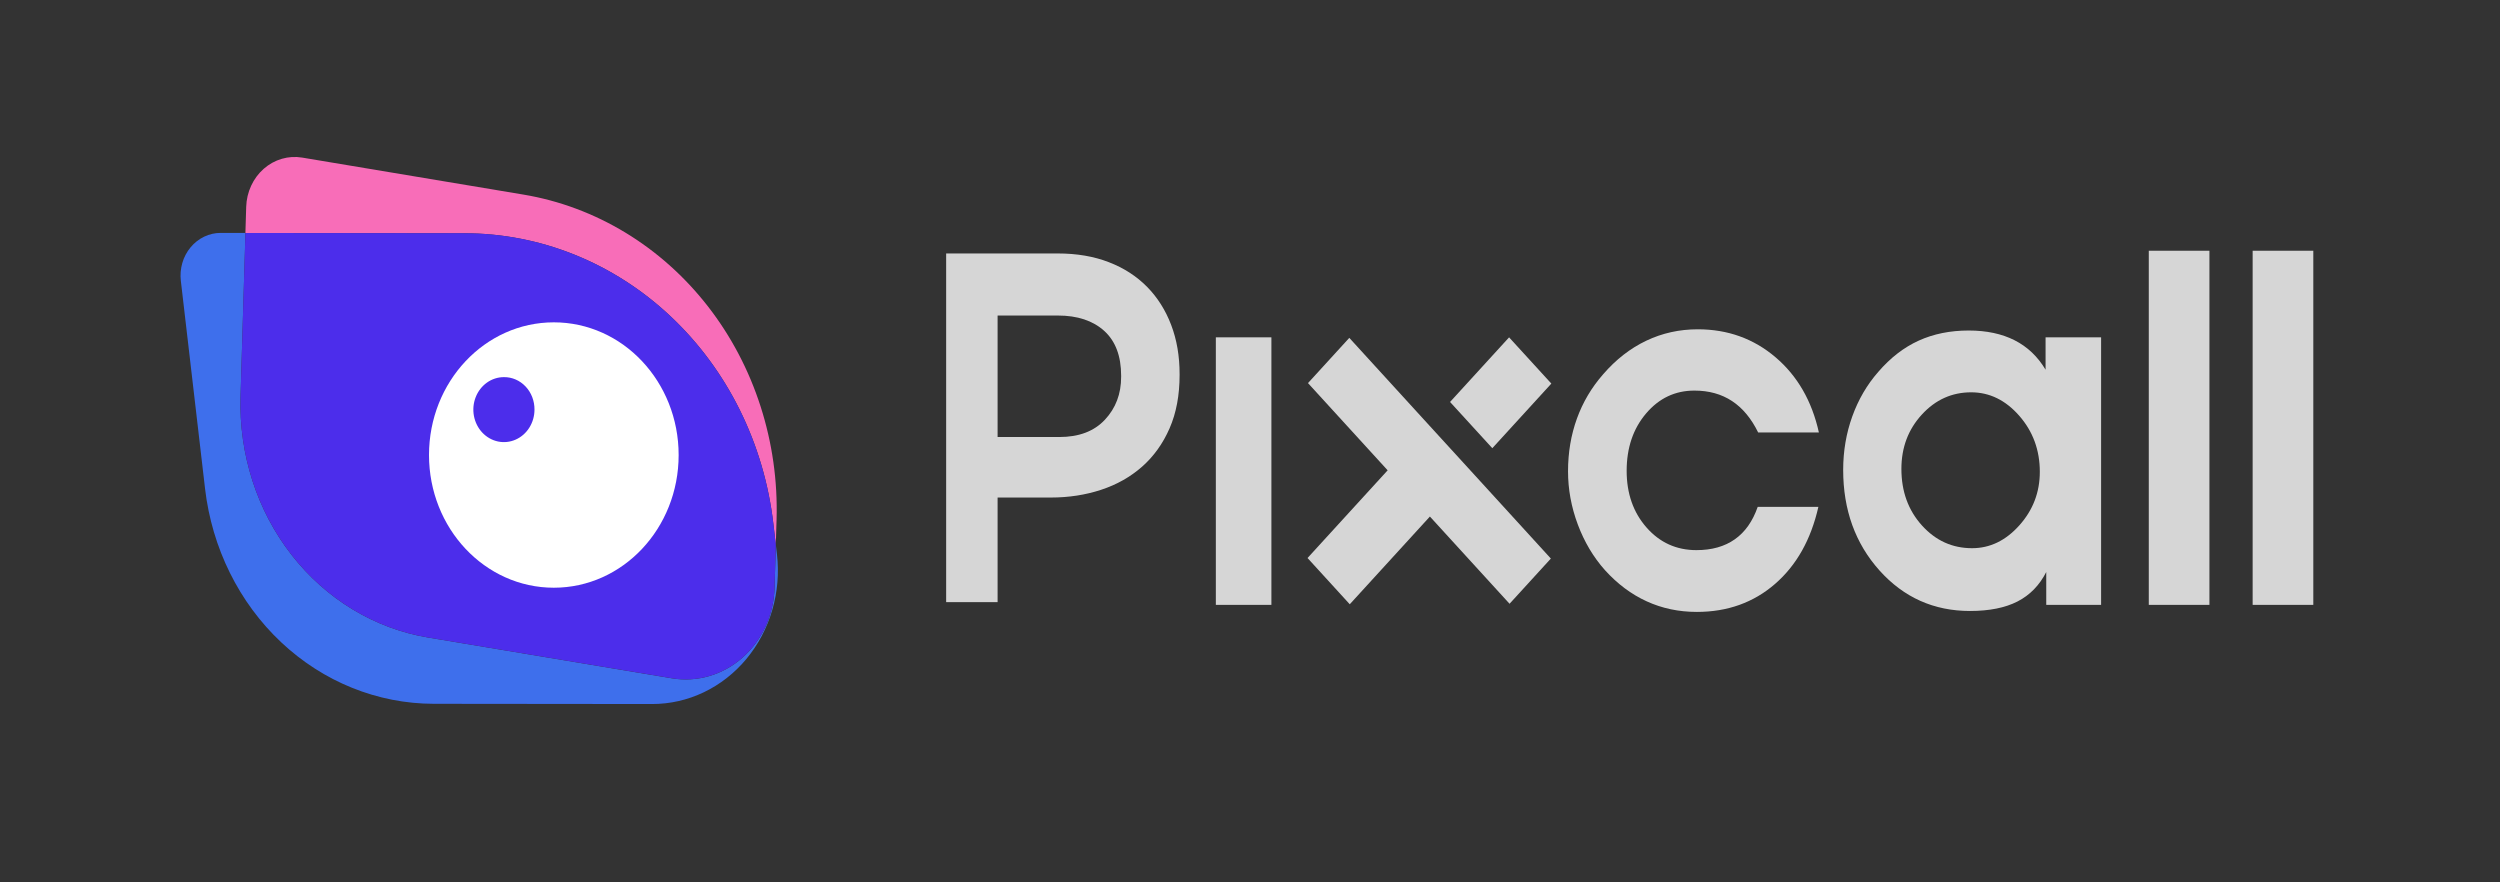 <svg width="136" height="48" viewBox="0 0 136 48" fill="none" xmlns="http://www.w3.org/2000/svg">
<rect x="0" y="0" width="136" height="48" fill="#333333" stroke="none"/>
<g clip-path="url(#clip0_361:39956)">
<path fill-rule="evenodd" clip-rule="evenodd" d="M84.366 30.385L84.367 30.385L82.12 32.845L77.787 28.1L77.786 28.1L73.427 32.872L71.13 30.356L75.488 25.585L71.155 20.84L73.402 18.38L73.403 18.381L73.403 18.381L77.735 23.125L80.034 25.64L84.366 30.385L84.366 30.385ZM82.094 18.352L78.883 21.867L81.182 24.382L84.393 20.867L82.094 18.352Z" fill="white" fill-opacity="0.8"/>
<path d="M66.142 32.905V18.351H69.164V32.905H66.142Z" fill="white" fill-opacity="0.8"/>
<path d="M95.643 23.524C95.271 22.766 94.799 22.196 94.223 21.817C93.647 21.438 92.965 21.248 92.175 21.248C91.128 21.248 90.252 21.662 89.547 22.492C88.842 23.321 88.49 24.363 88.49 25.614C88.49 26.848 88.85 27.876 89.572 28.697C90.293 29.517 91.197 29.927 92.284 29.927C93.123 29.927 93.82 29.73 94.376 29.337C94.932 28.945 95.347 28.357 95.62 27.572H98.92C98.517 29.354 97.731 30.752 96.563 31.765C95.395 32.779 93.977 33.288 92.309 33.288C91.326 33.288 90.416 33.096 89.579 32.712C88.74 32.329 87.984 31.762 87.306 31.012C86.678 30.307 86.187 29.479 85.832 28.531C85.478 27.582 85.301 26.619 85.301 25.64C85.301 24.617 85.463 23.659 85.785 22.769C86.108 21.878 86.583 21.076 87.212 20.36C87.904 19.558 88.686 18.949 89.556 18.535C90.427 18.121 91.361 17.914 92.36 17.914C93.987 17.914 95.397 18.421 96.59 19.436C97.781 20.45 98.567 21.814 98.947 23.525H95.643V23.524Z" fill="white" fill-opacity="0.8"/>
<path d="M111.316 32.905V31.119C110.945 31.843 110.424 32.377 109.751 32.721C109.078 33.065 108.218 33.237 107.17 33.237C105.204 33.237 103.563 32.503 102.245 31.034C100.928 29.565 100.269 27.741 100.269 25.563C100.269 24.54 100.434 23.57 100.764 22.652C101.095 21.735 101.565 20.928 102.178 20.23C102.838 19.463 103.571 18.897 104.378 18.53C105.183 18.165 106.089 17.98 107.097 17.98C108.064 17.98 108.897 18.157 109.593 18.51C110.29 18.863 110.852 19.396 111.279 20.112V18.35H114.3V32.905H111.316ZM103.436 25.508C103.436 26.734 103.809 27.76 104.554 28.585C105.299 29.41 106.208 29.822 107.28 29.822C108.254 29.822 109.112 29.408 109.853 28.579C110.595 27.749 110.966 26.779 110.966 25.668C110.966 24.487 110.593 23.47 109.848 22.619C109.103 21.768 108.231 21.342 107.231 21.342C106.184 21.342 105.29 21.745 104.549 22.552C103.807 23.359 103.436 24.344 103.436 25.508Z" fill="white" fill-opacity="0.8"/>
<path d="M116.894 32.905V13.641H120.193V32.905H116.894Z" fill="white" fill-opacity="0.8"/>
<path d="M122.544 32.905V13.641H125.844V32.905H122.544Z" fill="white" fill-opacity="0.8"/>
<path d="M63.712 17.678C63.406 16.874 62.97 16.183 62.401 15.604C61.831 15.026 61.139 14.578 60.321 14.263C59.505 13.946 58.577 13.788 57.537 13.788H51.249V32.756H54.269V27.066H57.166C58.139 27.066 59.051 26.925 59.901 26.645C60.751 26.365 61.493 25.947 62.129 25.387C62.764 24.826 63.263 24.131 63.626 23.299C63.989 22.468 64.17 21.502 64.17 20.399V20.346C64.17 19.37 64.018 18.481 63.712 17.678ZM60.99 20.501C60.99 21.427 60.696 22.205 60.108 22.832C59.521 23.461 58.694 23.774 57.63 23.774H54.269V17.165H57.547C58.612 17.165 59.452 17.443 60.068 17.999C60.682 18.554 60.99 19.369 60.99 20.439V20.501Z" fill="white" fill-opacity="0.8"/>
</g>
<g clip-path="url(#clip1_361:39956)">
<path d="M42.245 28.275L42.204 29.633L42.071 28.487C41.563 24.13 39.577 20.12 36.484 17.211C33.391 14.301 29.405 12.693 25.275 12.689L13.35 12.674L13.393 11.252C13.405 10.855 13.496 10.465 13.661 10.108C13.825 9.751 14.059 9.436 14.347 9.183C14.635 8.929 14.97 8.744 15.331 8.639C15.691 8.534 16.068 8.511 16.438 8.573L28.471 10.585C32.401 11.242 35.969 13.402 38.506 16.66C41.042 19.918 42.372 24.048 42.245 28.275Z" fill="#F86DB8"/>
<path d="M35.475 38.299L23.595 38.287C20.536 38.283 17.584 37.092 15.293 34.937C13.002 32.782 11.531 29.811 11.155 26.584L9.838 15.279C9.799 14.952 9.827 14.62 9.918 14.306C10.009 13.991 10.163 13.7 10.368 13.454C10.573 13.207 10.825 13.009 11.108 12.874C11.391 12.739 11.697 12.669 12.007 12.67H13.353L13.086 21.579C12.992 24.71 13.978 27.769 15.857 30.182C17.736 32.595 20.38 34.195 23.291 34.682L36.551 36.9C37.228 37.013 37.92 36.972 38.581 36.779C39.243 36.586 39.858 36.246 40.386 35.781C40.914 35.316 41.343 34.737 41.645 34.083C41.947 33.428 42.114 32.713 42.136 31.985L42.206 29.633L42.266 30.144C42.385 31.166 42.298 32.204 42.011 33.187C41.724 34.171 41.243 35.078 40.601 35.85C39.959 36.621 39.17 37.238 38.286 37.66C37.402 38.083 36.444 38.3 35.475 38.299Z" fill="#3E6FEC"/>
<path d="M42.071 28.487C41.564 24.13 39.577 20.12 36.484 17.21C33.391 14.301 29.405 12.693 25.275 12.688L13.35 12.674L13.085 21.579C12.992 24.71 13.977 27.769 15.856 30.182C17.735 32.595 20.379 34.195 23.29 34.682L36.55 36.899C37.227 37.013 37.919 36.971 38.581 36.779C39.242 36.586 39.857 36.246 40.385 35.781C40.913 35.316 41.342 34.737 41.644 34.083C41.946 33.428 42.113 32.713 42.135 31.984L42.205 29.633L42.071 28.487Z" fill="#4C2DEB"/>
<path d="M30.128 31.972C33.878 31.972 36.918 28.74 36.918 24.754C36.918 20.767 33.878 17.535 30.128 17.535C26.378 17.535 23.338 20.767 23.338 24.754C23.338 28.74 26.378 31.972 30.128 31.972Z" fill="white"/>
<path d="M29.076 22.283C29.076 22.633 28.978 22.974 28.795 23.265C28.613 23.556 28.353 23.782 28.049 23.916C27.745 24.05 27.411 24.085 27.089 24.017C26.766 23.948 26.47 23.78 26.237 23.533C26.005 23.286 25.847 22.971 25.782 22.628C25.718 22.285 25.751 21.93 25.877 21.607C26.003 21.284 26.216 21.008 26.489 20.814C26.763 20.619 27.084 20.516 27.413 20.516C27.632 20.513 27.849 20.557 28.052 20.645C28.255 20.733 28.439 20.863 28.594 21.028C28.749 21.192 28.871 21.388 28.954 21.604C29.036 21.819 29.078 22.05 29.076 22.283Z" fill="#4C2DEB"/>
</g>
<defs>
<clipPath id="clip0_361:39956">
<rect width="74.373" height="19.648" fill="white" transform="translate(51.471 13.641)"/>
</clipPath>
<clipPath id="clip1_361:39956">
<rect width="40.534" height="43.09" fill="white" transform="translate(6 2)"/>
</clipPath>
</defs>
</svg>
